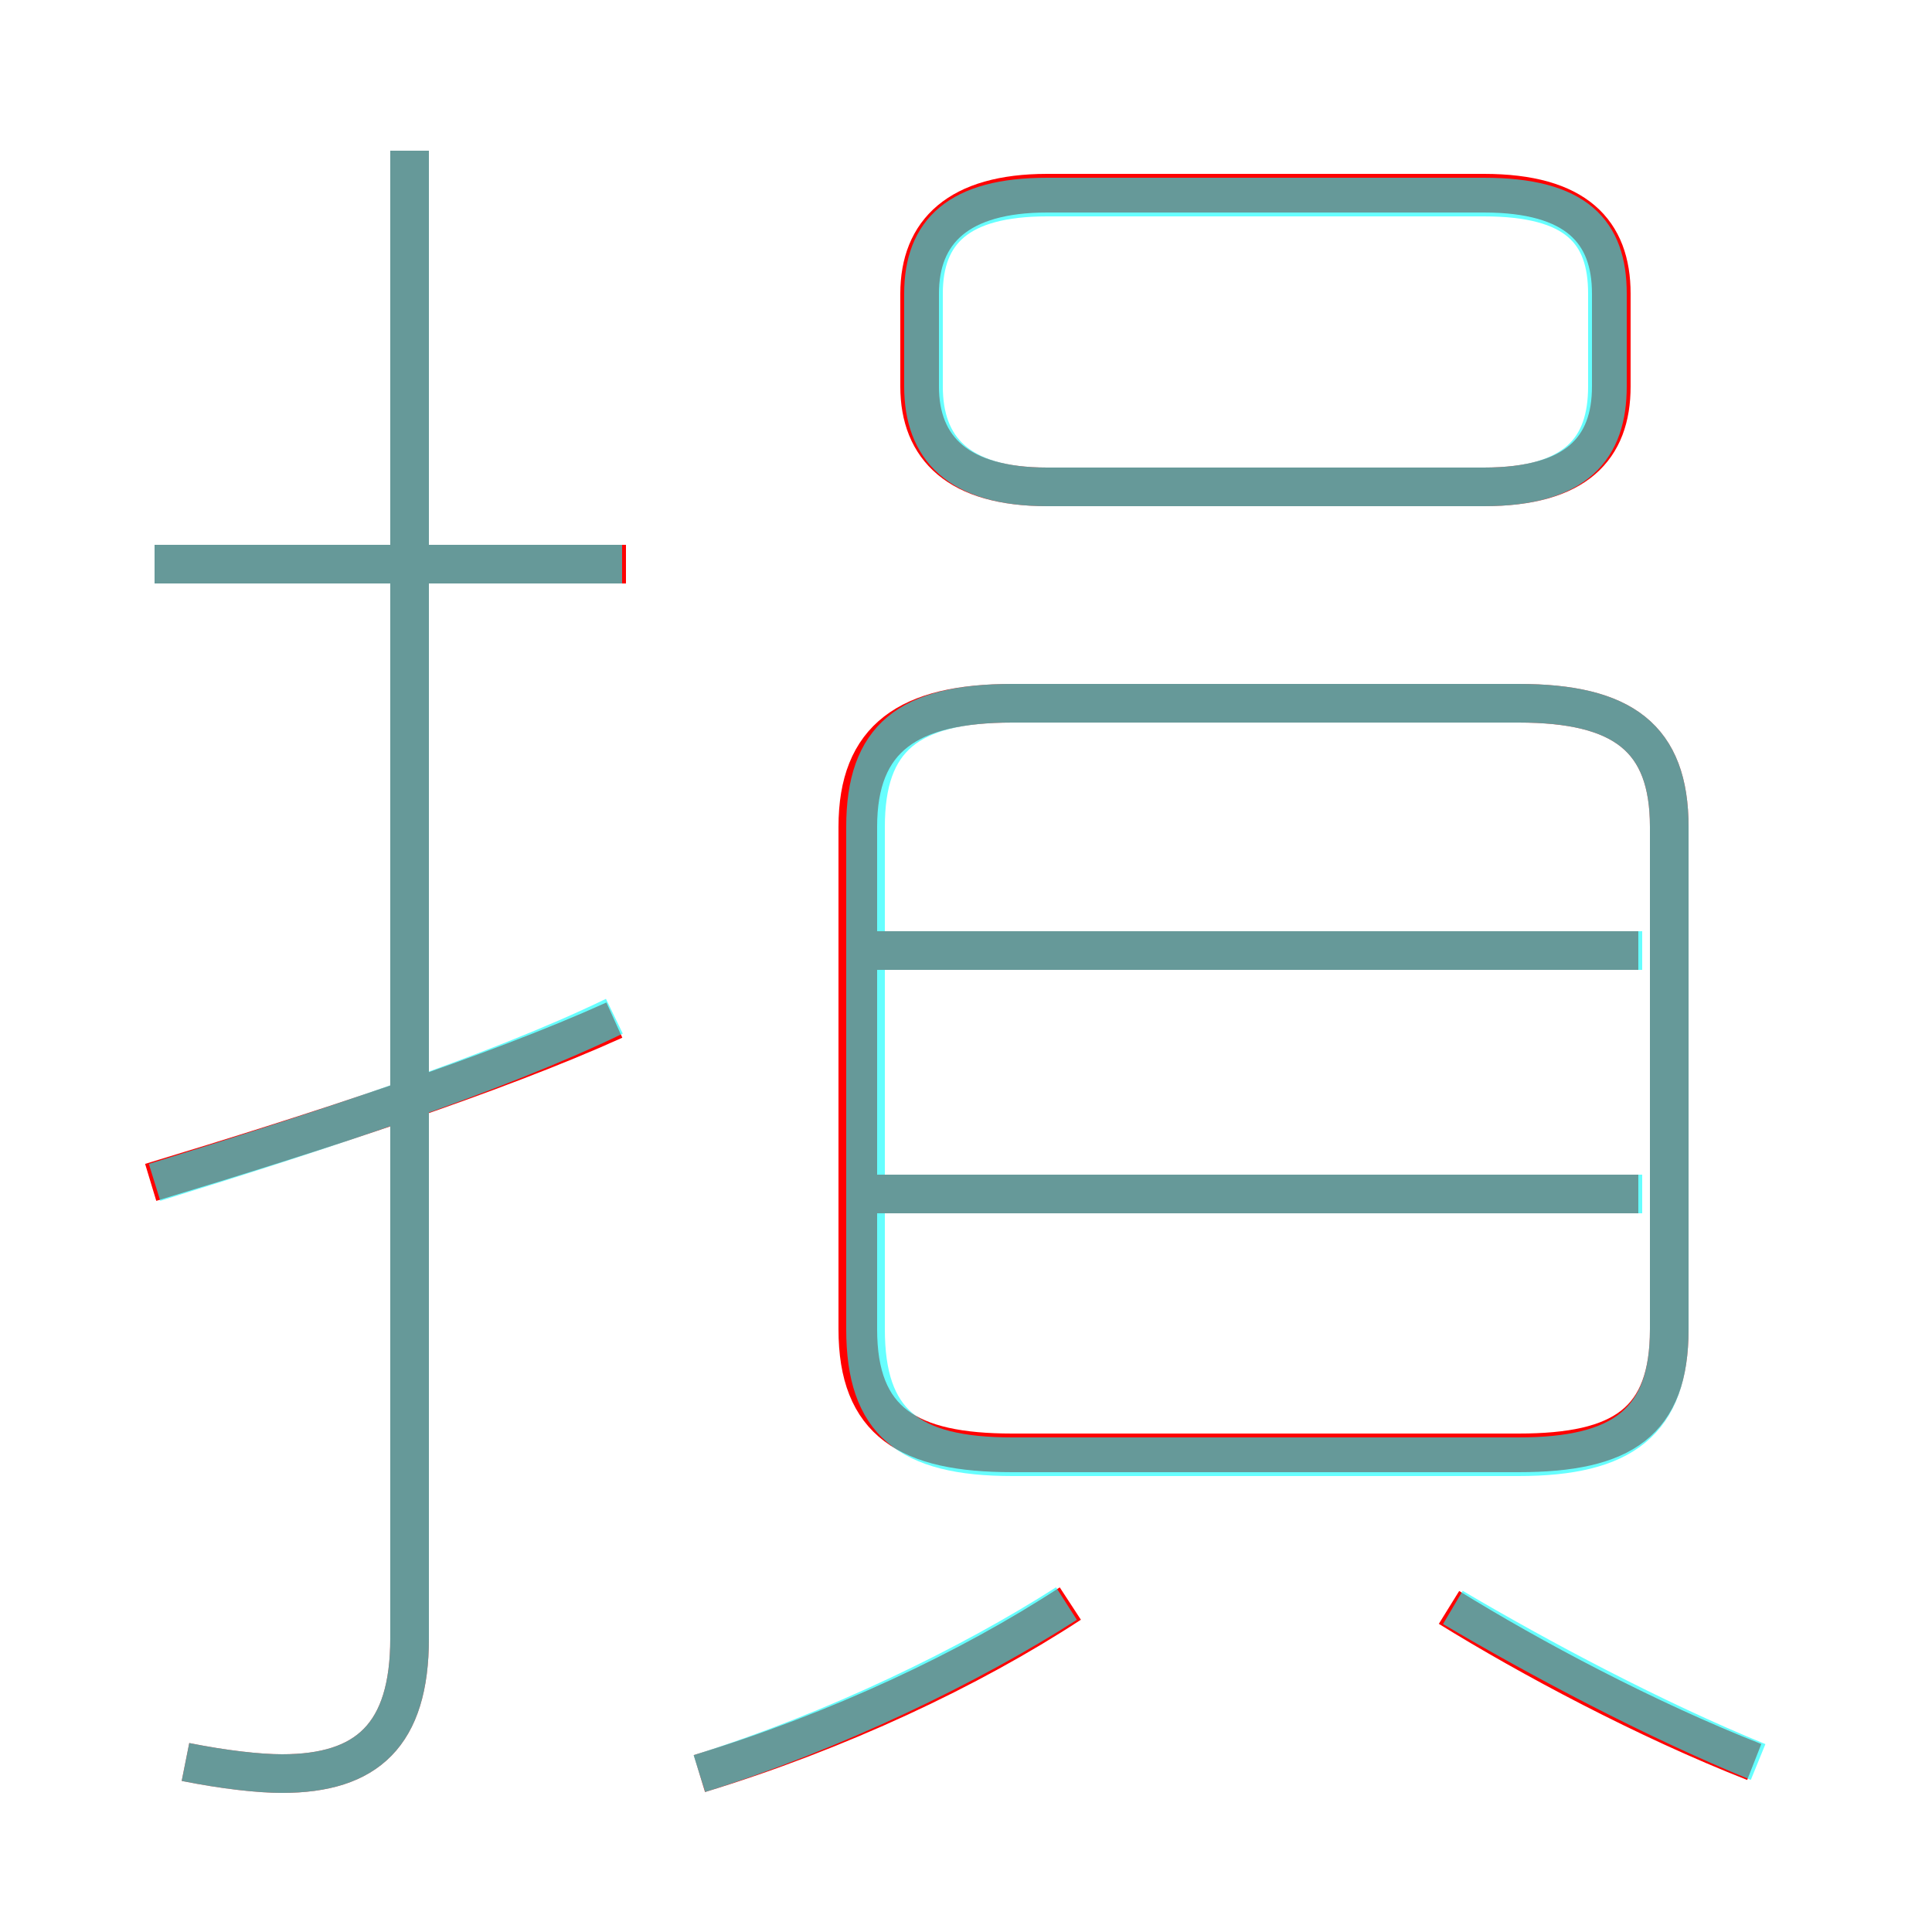 <?xml version='1.0' encoding='utf8'?>
<svg viewBox="0.0 -6.0 50.0 50.0" version="1.1" xmlns="http://www.w3.org/2000/svg">
<rect x="0.0" y="-6.0" width="50.0" height="50.0" fill="#333333" stroke="none"/>
<rect x="-1000" y="-1000" width="2000" height="2000" stroke="white" fill="white"/>
<g style="fill:none;stroke:rgba(255, 0, 0, 1);  stroke-width:1"><path d="M 39.3 -25.8 L 26.2 -25.8 C 23.5 -25.8 22.2 -24.9 22.2 -22.6 L 22.2 -9.6 C 22.2 -7.2 23.5 -6.4 26.2 -6.4 L 39.3 -6.4 C 42.0 -6.4 43.2 -7.2 43.2 -9.6 L 43.2 -22.6 C 43.2 -24.9 42.0 -25.8 39.3 -25.8 Z M 18.1 1.9 C 21.7 0.8 25.1 -0.8 27.7 -2.5 M 3.9 -13.4 C 8.2 -14.7 12.8 -16.2 15.9 -17.6 M 4.8 1.6 C 5.8 1.8 6.7 1.9 7.3 1.9 C 9.5 1.9 10.6 0.9 10.6 -1.6 L 10.6 -40.1 M 16.2 -29.4 L 4.0 -29.4 M 45.4 1.6 C 42.6 0.5 39.6 -1.1 37.5 -2.4 M 42.4 -13.1 L 22.4 -13.1 M 42.4 -19.4 L 22.4 -19.4 M 27.1 -31.4 L 38.4 -31.4 C 40.8 -31.4 41.7 -32.4 41.7 -34.0 L 41.7 -36.4 C 41.7 -38.0 40.8 -39.0 38.4 -39.0 L 27.1 -39.0 C 24.8 -39.0 23.8 -38.0 23.8 -36.4 L 23.8 -34.0 C 23.8 -32.4 24.8 -31.4 27.1 -31.4 Z" transform="translate(0.0 38.0)" />
</g>
<g style="fill:none;stroke:rgba(0, 255, 255, 0.6);  stroke-width:1">
<path d="M 26.2 -6.3 L 39.3 -6.3 C 42.0 -6.3 43.2 -7.2 43.2 -9.6 L 43.2 -22.6 C 43.2 -24.9 42.0 -25.8 39.3 -25.8 L 26.2 -25.8 C 23.5 -25.8 22.4 -24.9 22.4 -22.6 L 22.4 -9.6 C 22.4 -7.2 23.5 -6.3 26.2 -6.3 Z M 4.0 -13.4 C 8.2 -14.7 12.8 -16.2 15.9 -17.7 M 4.8 1.6 C 5.8 1.8 6.7 1.9 7.3 1.9 C 9.5 1.9 10.6 0.9 10.6 -1.6 L 10.6 -40.1 M 18.1 1.9 C 21.6 0.8 25.1 -0.9 27.6 -2.5 M 16.1 -29.4 L 4.0 -29.4 M 45.5 1.6 C 42.8 0.5 39.8 -1.1 37.6 -2.4 M 42.5 -13.1 L 22.9 -13.1 M 42.5 -19.4 L 22.9 -19.4 M 27.1 -31.4 L 38.4 -31.4 C 40.8 -31.4 41.6 -32.4 41.6 -34.0 L 41.6 -36.4 C 41.6 -38.0 40.8 -38.9 38.4 -38.9 L 27.1 -38.9 C 24.8 -38.9 23.9 -38.0 23.9 -36.4 L 23.9 -34.0 C 23.9 -32.4 24.8 -31.4 27.1 -31.4 Z" transform="translate(0.0 38.0)" />
</g>
</svg>